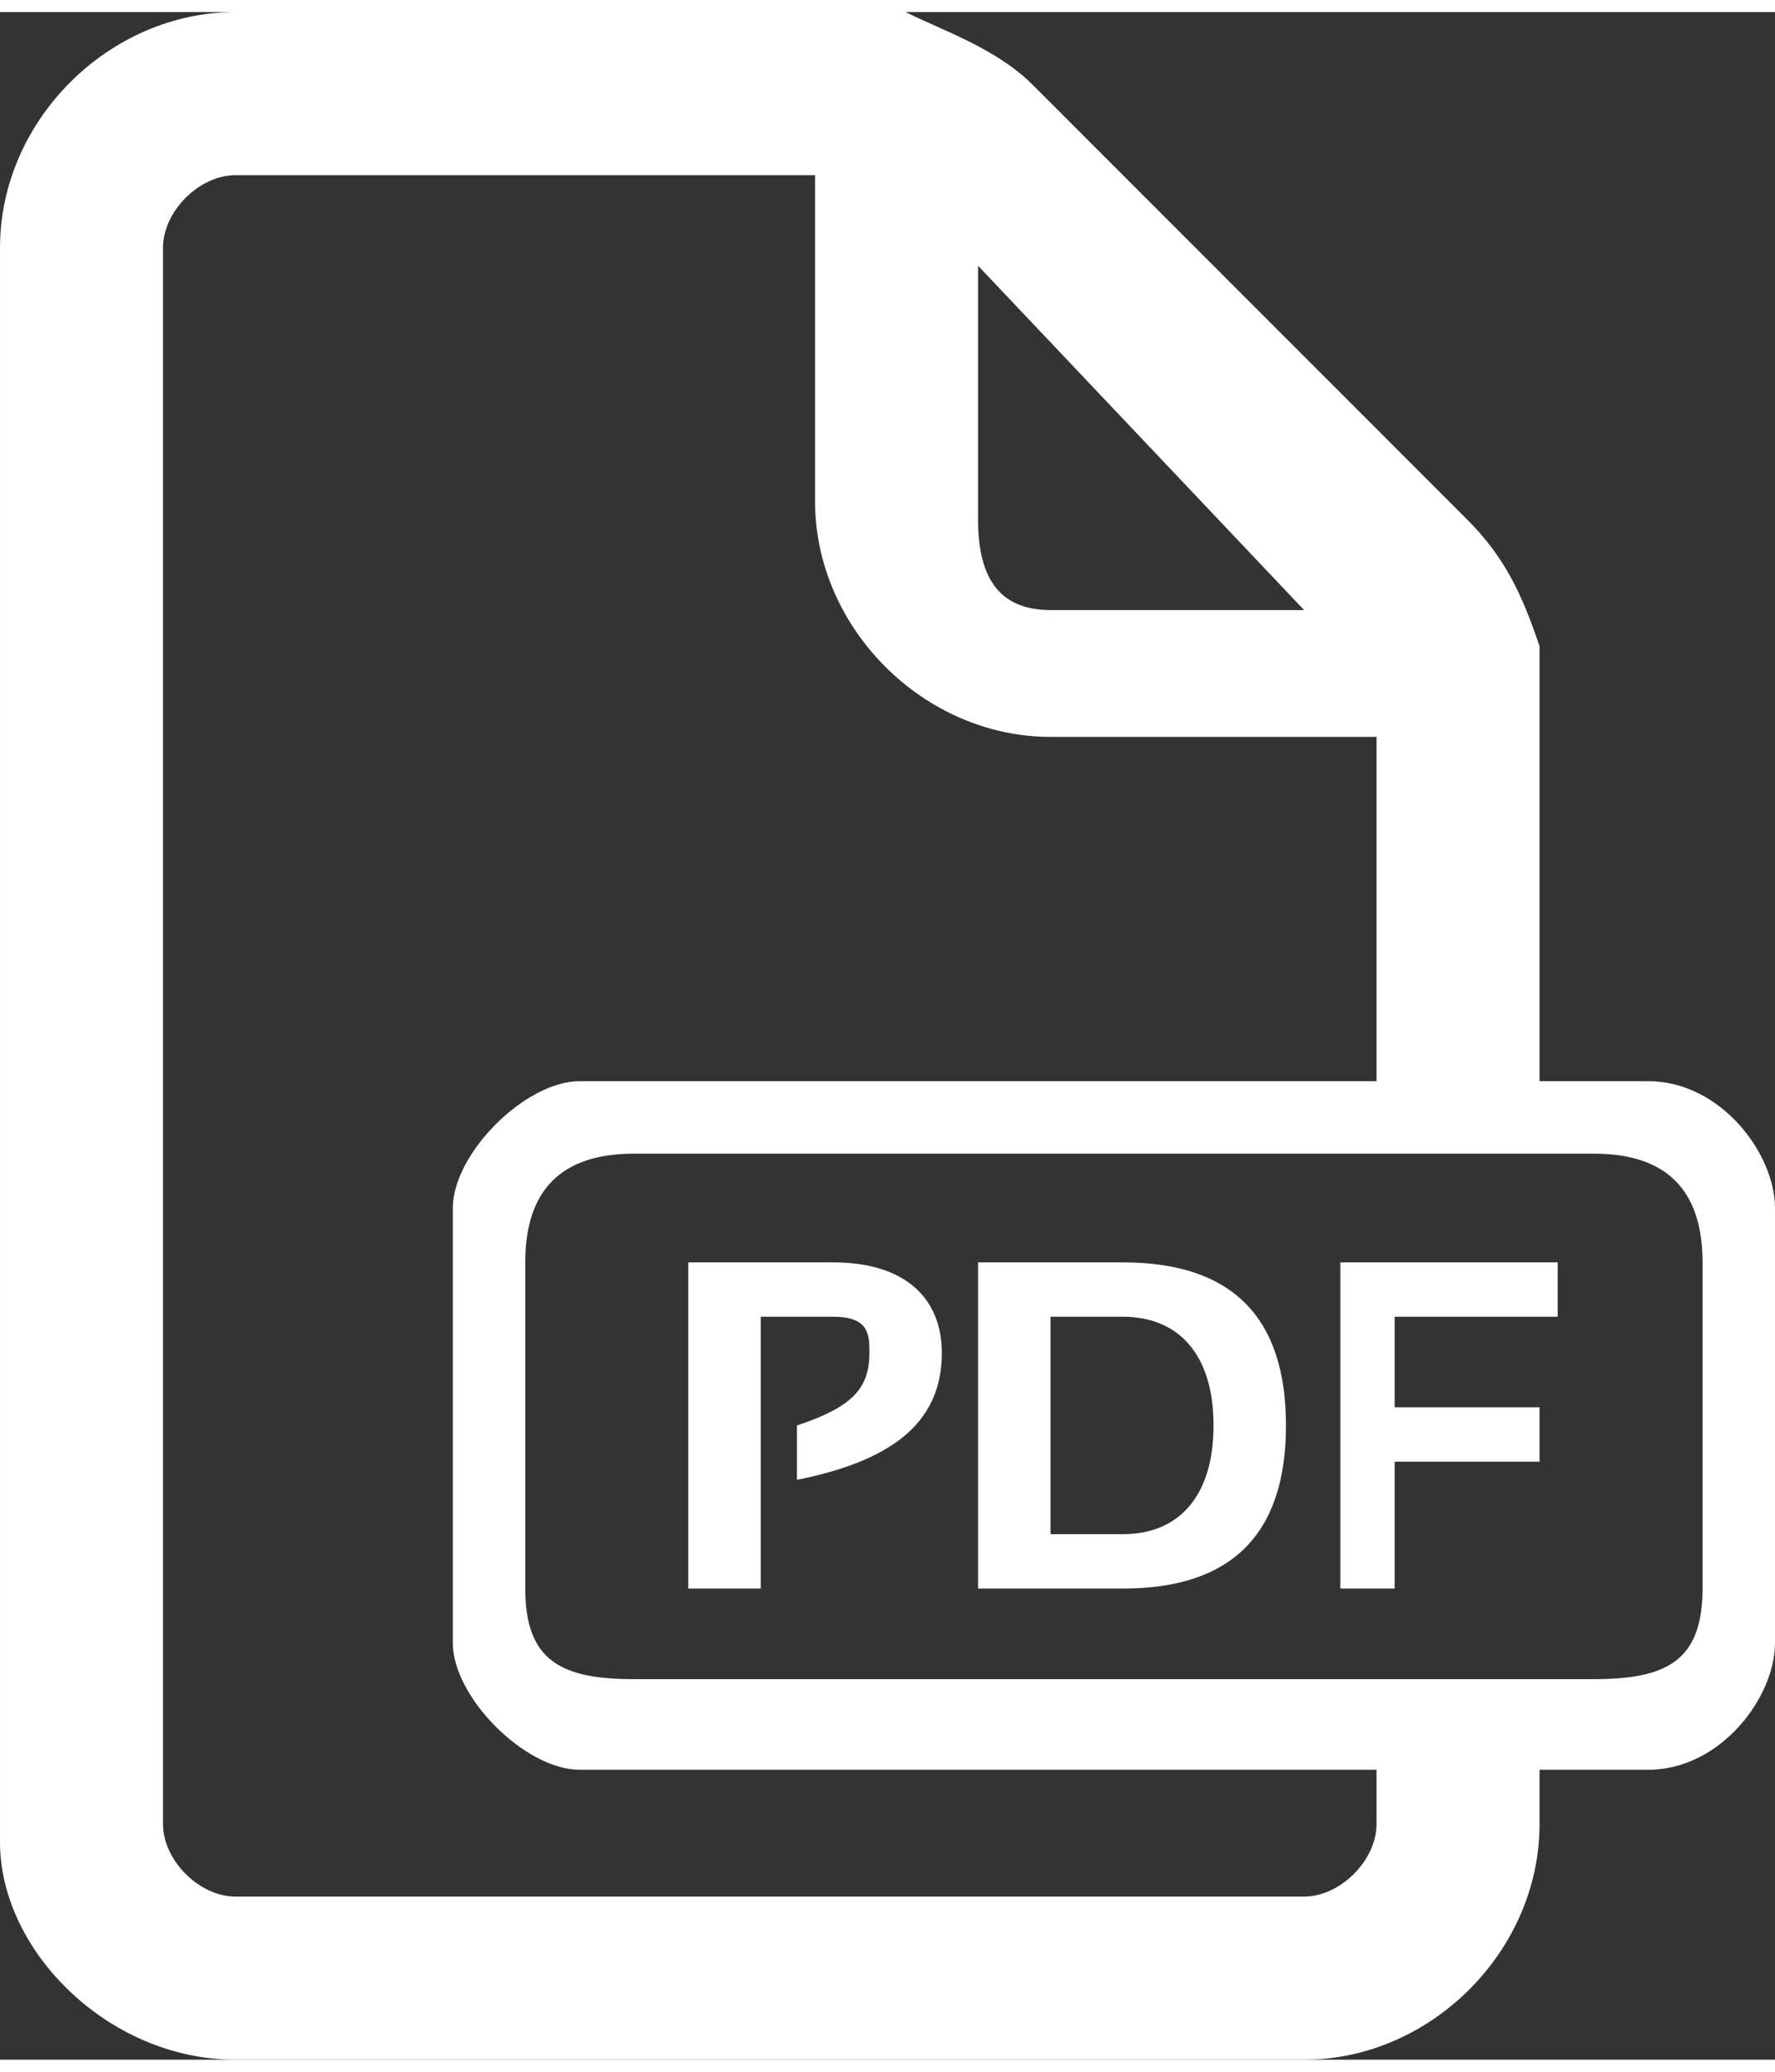 <?xml version="1.0" encoding="UTF-8"?>
<!DOCTYPE svg PUBLIC "-//W3C//DTD SVG 1.1//EN" "http://www.w3.org/Graphics/SVG/1.1/DTD/svg11.dtd">
<!-- Creator: CorelDRAW X8 -->
<svg xmlns="http://www.w3.org/2000/svg" xml:space="preserve" width="30px" height="35px" version="1.1" style="shape-rendering:geometricPrecision; text-rendering:geometricPrecision; image-rendering:optimizeQuality; fill-rule:evenodd; clip-rule:evenodd"
viewBox="0 0 98 113"
 xmlns:xlink="http://www.w3.org/1999/xlink">
 <rect x="0" y="0" width="98" height="113" fill="#333333" stroke="none"/>
 <defs>
  <style type="text/css">
   <![CDATA[
    .fil0 {fill:#FEFEFE}
   ]]>
  </style>
 </defs>
 <g id="Слой_x0020_1">
  <path class="fil0" d="M76 97l-44 0c-3,0 -7,-4 -7,-7l0 -24c0,-3 4,-7 7,-7l44 0 0 -9 0 -10 -18 0c-7,0 -13,-6 -13,-13l0 -18 -32 0c-2,0 -4,2 -4,4l0 87c0,2 2,4 4,4l59 0c2,0 4,-2 4,-4l0 -3zm9 0l6 0c4,0 7,-4 7,-7l0 -24c0,-3 -3,-7 -7,-7l-6 0 0 -24 0 0c-1,-3 -2,-5 -4,-7l-24 -24c-2,-2 -5,-3 -7,-4l0 0 -1 0 -36 0c-7,0 -13,6 -13,13l0 88c0,6 6,12 13,12l59 0c7,0 13,-6 13,-13l0 -3zm-31 -83l18 19 -14 0c-3,0 -4,-2 -4,-5l0 -14zm-19 49l53 0c4,0 6,2 6,6l0 18c0,4 -2,5 -6,5l-53 0c-4,0 -6,-1 -6,-5l0 -18c0,-4 2,-6 6,-6zm3 24l0 -18 8 0c4,0 6,2 6,5 0,4 -3,6 -8,7l0 -3c3,-1 4,-2 4,-4 0,-1 0,-2 -2,-2l-4 0 0 15 -4 0zm24 -3c3,0 5,-2 5,-6 0,-4 -2,-6 -5,-6l-4 0 0 12 4 0zm-8 3l0 -18 8 0c6,0 9,3 9,9 0,6 -3,9 -9,9l-8 0zm32 -18l0 3 -9 0 0 5 8 0 0 3 -8 0 0 7 -3 0 0 -18 12 0z"/>
 </g>
</svg>
